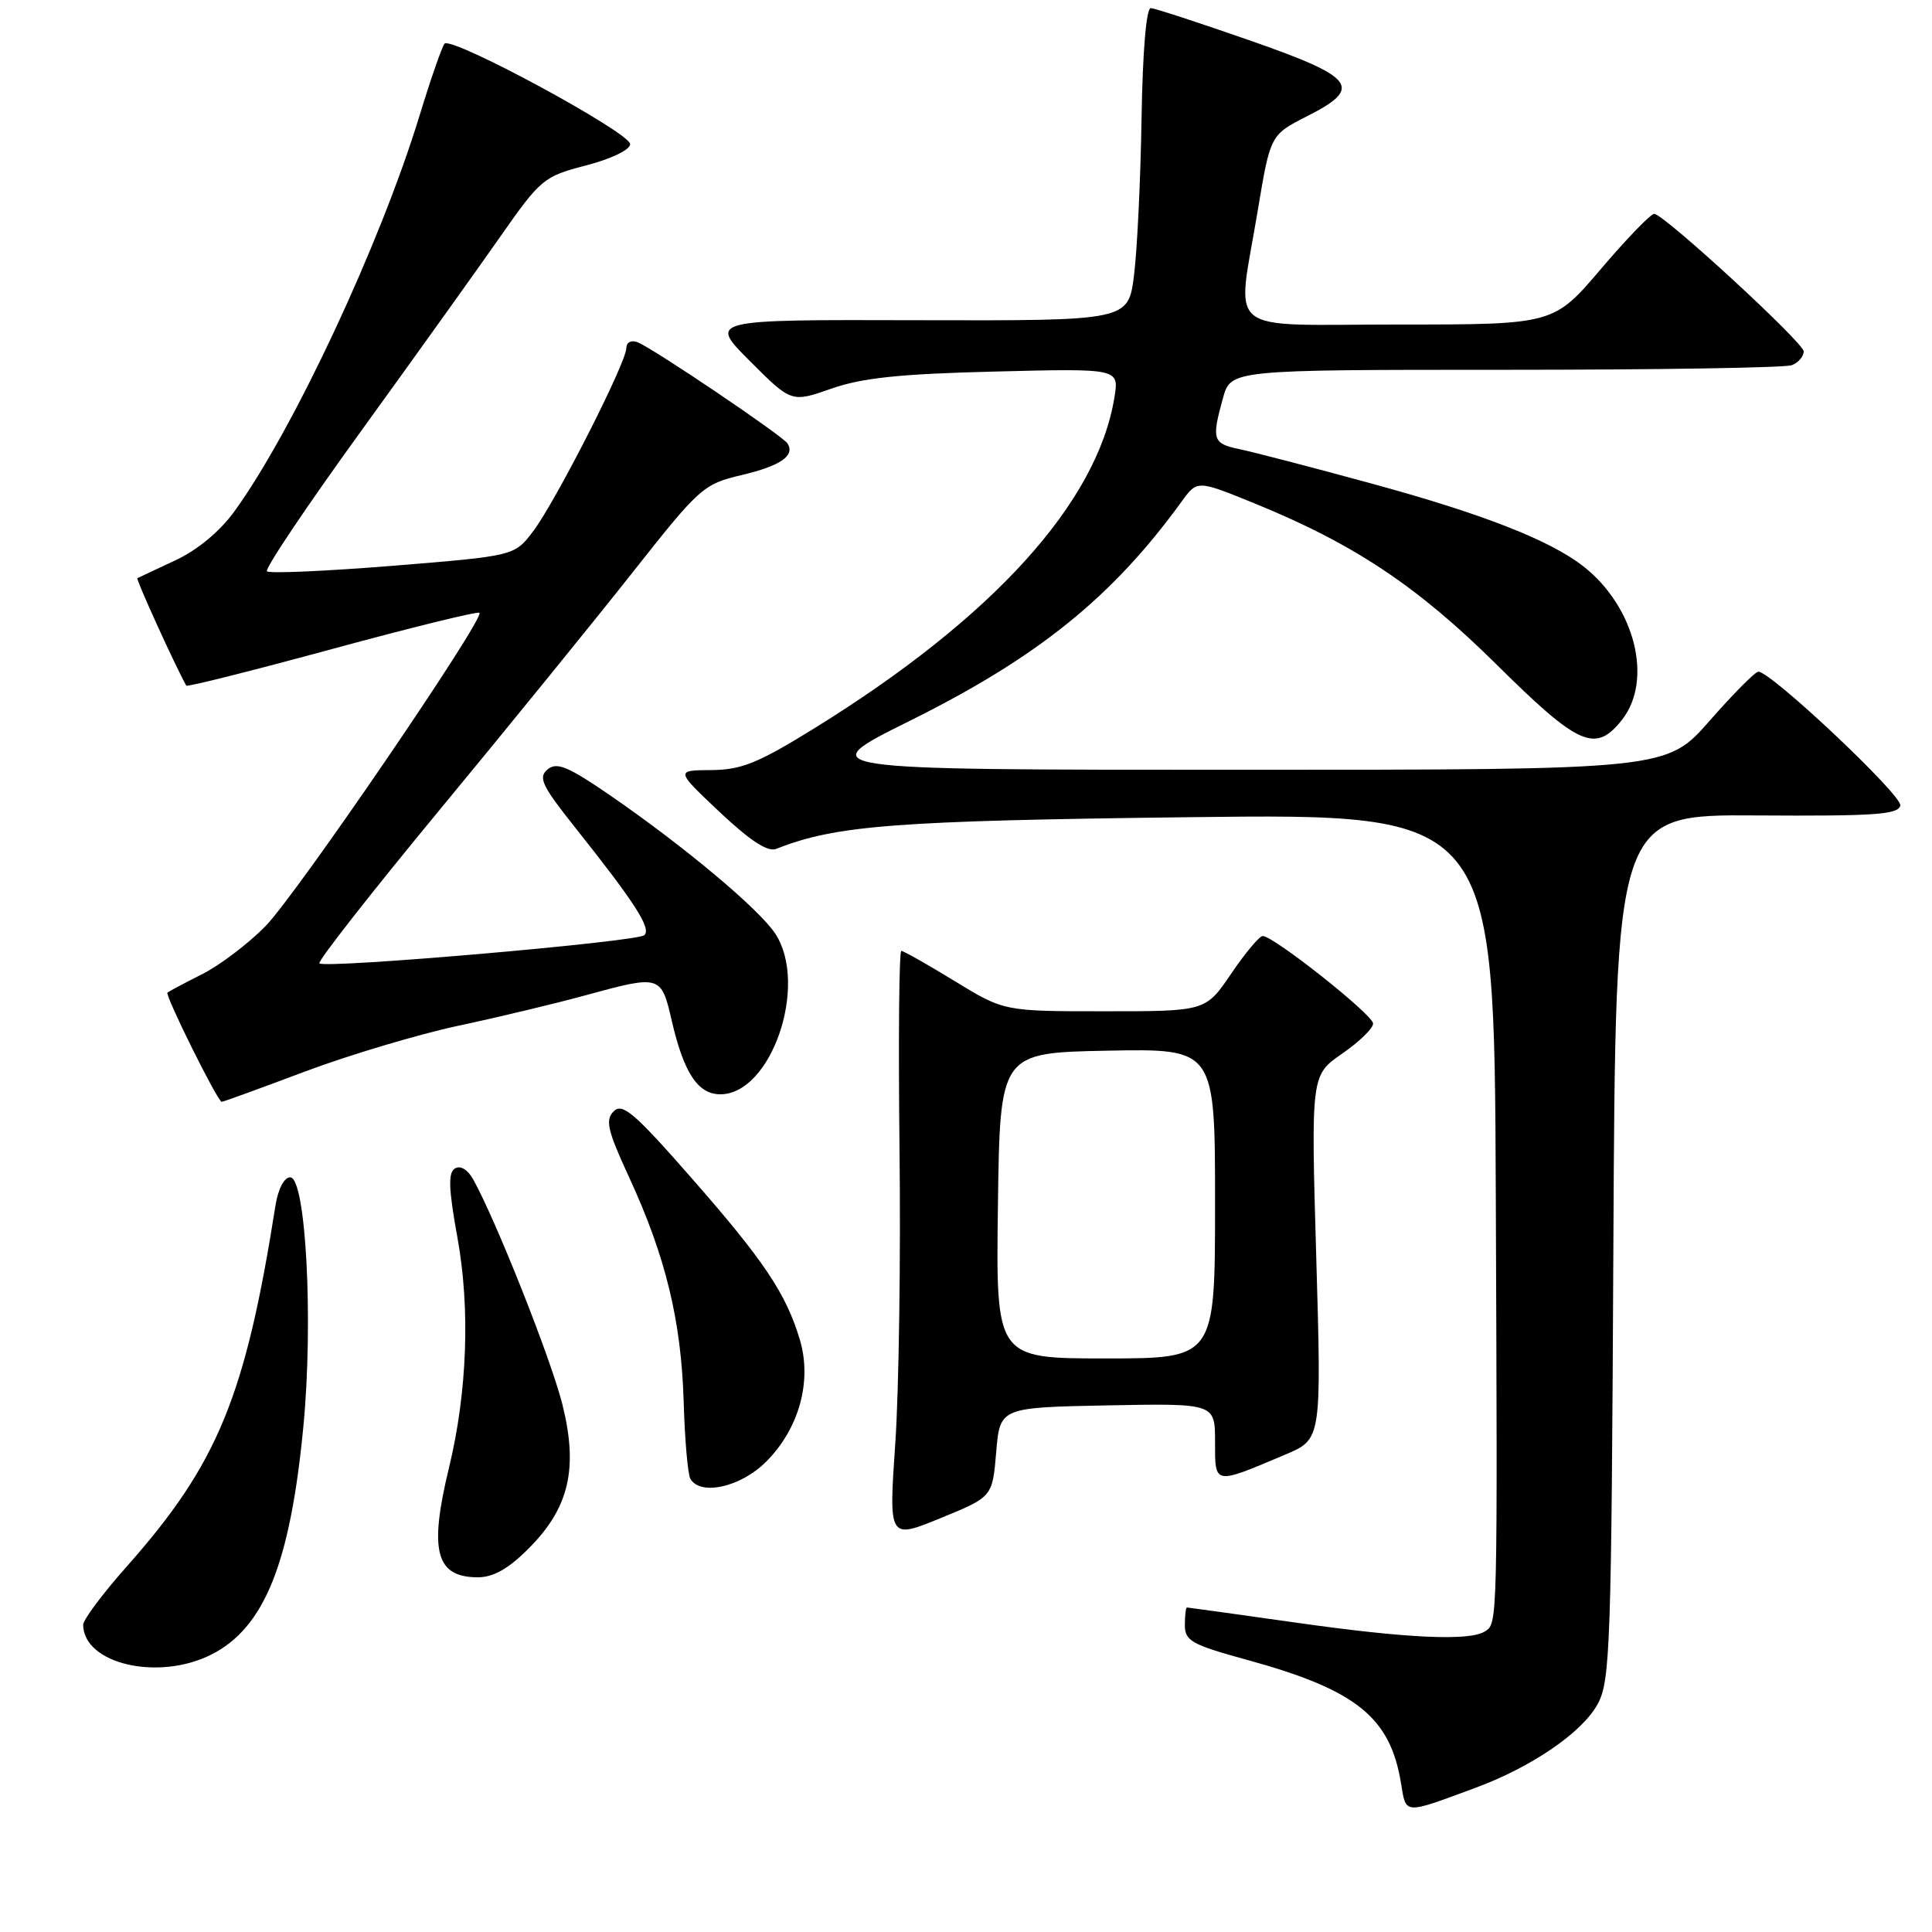 <?xml version="1.0" encoding="UTF-8" standalone="no"?>
<!DOCTYPE svg PUBLIC "-//W3C//DTD SVG 1.1//EN" "http://www.w3.org/Graphics/SVG/1.1/DTD/svg11.dtd" >
<svg xmlns="http://www.w3.org/2000/svg" xmlns:xlink="http://www.w3.org/1999/xlink" version="1.1" viewBox="0 0 256 256">
 <g >
 <path fill="currentColor"
d=" M 195.55 236.88 C 202.99 234.12 209.65 229.56 211.69 225.81 C 213.37 222.75 213.52 218.24 213.78 165.21 C 214.06 107.92 214.06 107.92 232.78 108.05 C 248.40 108.15 251.55 107.94 251.80 106.73 C 252.07 105.39 234.68 89.00 232.99 89.00 C 232.58 89.00 229.68 91.92 226.54 95.50 C 220.83 102.00 220.83 102.00 164.17 102.00 C 107.50 102.00 107.50 102.00 120.50 95.54 C 137.51 87.10 147.38 79.14 156.57 66.46 C 158.64 63.61 158.64 63.61 166.18 66.68 C 179.42 72.07 187.85 77.69 198.42 88.17 C 209.22 98.86 211.42 99.82 214.93 95.37 C 219.08 90.08 216.63 80.38 209.80 75.04 C 205.33 71.55 196.36 68.05 181.54 64.02 C 173.82 61.91 166.04 59.89 164.25 59.52 C 160.69 58.78 160.52 58.27 162.05 52.75 C 163.09 49.00 163.09 49.00 199.47 49.00 C 219.47 49.00 236.55 48.73 237.42 48.39 C 238.29 48.06 239.00 47.23 239.00 46.56 C 239.00 45.43 220.86 28.72 219.22 28.33 C 218.82 28.24 215.66 31.50 212.18 35.58 C 205.87 43.00 205.87 43.00 185.43 43.00 C 161.72 43.00 163.87 44.73 166.66 27.89 C 168.33 17.87 168.33 17.87 173.23 15.38 C 180.67 11.61 179.62 10.24 165.50 5.32 C 158.90 3.02 153.05 1.11 152.50 1.07 C 151.89 1.03 151.41 6.69 151.26 15.75 C 151.13 23.86 150.68 33.20 150.26 36.50 C 149.50 42.50 149.50 42.50 121.69 42.43 C 93.87 42.35 93.87 42.35 99.37 47.85 C 104.87 53.35 104.87 53.35 110.18 51.49 C 114.27 50.06 119.30 49.54 131.90 49.23 C 148.29 48.82 148.29 48.82 147.67 52.64 C 145.41 66.60 131.56 81.87 107.91 96.50 C 100.46 101.11 98.25 102.01 94.26 102.04 C 89.50 102.07 89.50 102.07 95.36 107.60 C 99.42 111.42 101.73 112.93 102.86 112.48 C 110.76 109.35 118.60 108.75 157.75 108.28 C 198.00 107.80 198.00 107.80 198.20 158.15 C 198.43 215.63 198.45 215.10 196.76 216.17 C 194.69 217.48 186.34 217.09 171.53 214.98 C 163.84 213.89 157.43 213.00 157.28 213.00 C 157.13 213.00 157.00 214.05 157.00 215.34 C 157.00 217.43 157.91 217.93 165.24 219.94 C 179.70 223.91 184.21 227.52 185.64 236.28 C 186.33 240.47 185.90 240.45 195.55 236.88 Z  M 27.98 219.25 C 35.02 215.71 38.46 207.19 40.20 189.00 C 41.54 175.00 40.53 156.00 38.45 156.00 C 37.65 156.00 36.85 157.55 36.50 159.75 C 32.50 185.13 28.84 193.99 16.75 207.62 C 13.59 211.18 11.01 214.64 11.02 215.30 C 11.08 220.48 20.96 222.78 27.98 219.25 Z  M 70.02 205.21 C 75.42 199.82 76.64 194.60 74.52 186.09 C 73.02 180.11 65.74 161.74 62.71 156.29 C 61.97 154.97 61.00 154.38 60.28 154.83 C 59.36 155.39 59.44 157.53 60.62 164.03 C 62.32 173.43 61.91 184.52 59.49 194.50 C 56.82 205.51 57.74 209.00 63.32 209.00 C 65.36 209.00 67.37 207.87 70.02 205.21 Z  M 132.00 192.43 C 132.50 186.50 132.50 186.50 146.75 186.22 C 161.00 185.95 161.00 185.95 161.00 191.04 C 161.00 196.81 160.78 196.77 170.31 192.74 C 175.11 190.71 175.11 190.71 174.41 166.59 C 173.71 142.47 173.71 142.47 177.86 139.60 C 180.14 138.02 181.98 136.23 181.94 135.61 C 181.89 134.43 168.70 123.98 167.31 124.03 C 166.87 124.04 164.98 126.29 163.13 129.03 C 159.75 134.00 159.75 134.00 146.39 134.00 C 133.04 134.00 133.04 134.00 126.50 130.00 C 122.91 127.80 119.72 126.00 119.43 126.00 C 119.13 126.00 119.03 137.81 119.19 152.25 C 119.36 166.69 119.11 184.23 118.63 191.24 C 117.76 203.97 117.76 203.97 124.63 201.16 C 131.50 198.35 131.50 198.35 132.00 192.43 Z  M 101.51 193.69 C 105.88 189.32 107.62 183.03 105.99 177.54 C 104.17 171.42 101.23 167.03 91.53 155.98 C 84.06 147.46 82.47 146.10 81.32 147.25 C 80.17 148.41 80.49 149.78 83.39 156.06 C 88.20 166.49 90.27 175.01 90.59 185.73 C 90.74 190.81 91.14 195.42 91.49 195.98 C 92.88 198.24 98.17 197.03 101.51 193.69 Z  M 40.37 142.00 C 46.23 139.80 55.40 137.06 60.76 135.91 C 66.12 134.77 73.64 132.96 77.48 131.91 C 87.53 129.16 87.61 129.18 89.01 135.25 C 90.61 142.18 92.48 145.00 95.45 145.00 C 102.21 145.00 107.17 130.50 102.73 123.72 C 100.63 120.50 90.77 112.24 81.05 105.53 C 75.27 101.55 73.79 100.93 72.56 101.95 C 71.27 103.02 71.80 104.12 76.36 109.84 C 84.16 119.65 86.35 123.06 85.37 123.92 C 84.38 124.80 43.05 128.38 42.32 127.65 C 42.06 127.39 49.22 118.25 58.23 107.34 C 67.25 96.43 78.76 82.26 83.82 75.85 C 92.71 64.59 93.19 64.15 98.26 62.95 C 103.41 61.73 105.36 60.40 104.36 58.77 C 103.73 57.76 86.52 46.14 84.48 45.35 C 83.62 45.02 83.00 45.36 82.99 46.14 C 82.98 48.08 73.56 66.58 70.62 70.43 C 68.16 73.66 68.16 73.66 52.05 74.97 C 43.19 75.68 35.68 76.02 35.37 75.70 C 35.06 75.39 40.61 67.12 47.70 57.32 C 54.79 47.52 63.12 35.89 66.21 31.47 C 71.65 23.70 72.01 23.39 77.66 21.92 C 81.00 21.05 83.50 19.84 83.50 19.10 C 83.50 17.57 59.81 4.75 58.90 5.79 C 58.57 6.18 57.07 10.48 55.58 15.35 C 50.38 32.36 38.80 57.10 31.05 67.77 C 29.13 70.42 26.15 72.89 23.23 74.25 C 20.63 75.47 18.37 76.53 18.20 76.61 C 17.98 76.72 23.17 88.14 24.68 90.85 C 24.78 91.05 33.48 88.86 44.00 86.00 C 54.52 83.14 63.31 80.98 63.53 81.20 C 64.27 81.94 39.35 118.44 35.19 122.71 C 32.93 125.02 29.15 127.89 26.79 129.08 C 24.43 130.27 22.36 131.37 22.19 131.52 C 21.82 131.84 28.85 146.00 29.38 146.00 C 29.57 146.00 34.52 144.20 40.37 142.00 Z  M 132.23 159.75 C 132.50 139.50 132.50 139.50 146.75 139.22 C 161.00 138.95 161.00 138.95 161.00 159.47 C 161.00 180.00 161.00 180.00 146.48 180.00 C 131.96 180.00 131.96 180.00 132.23 159.75 Z "/>
</g>
</svg>